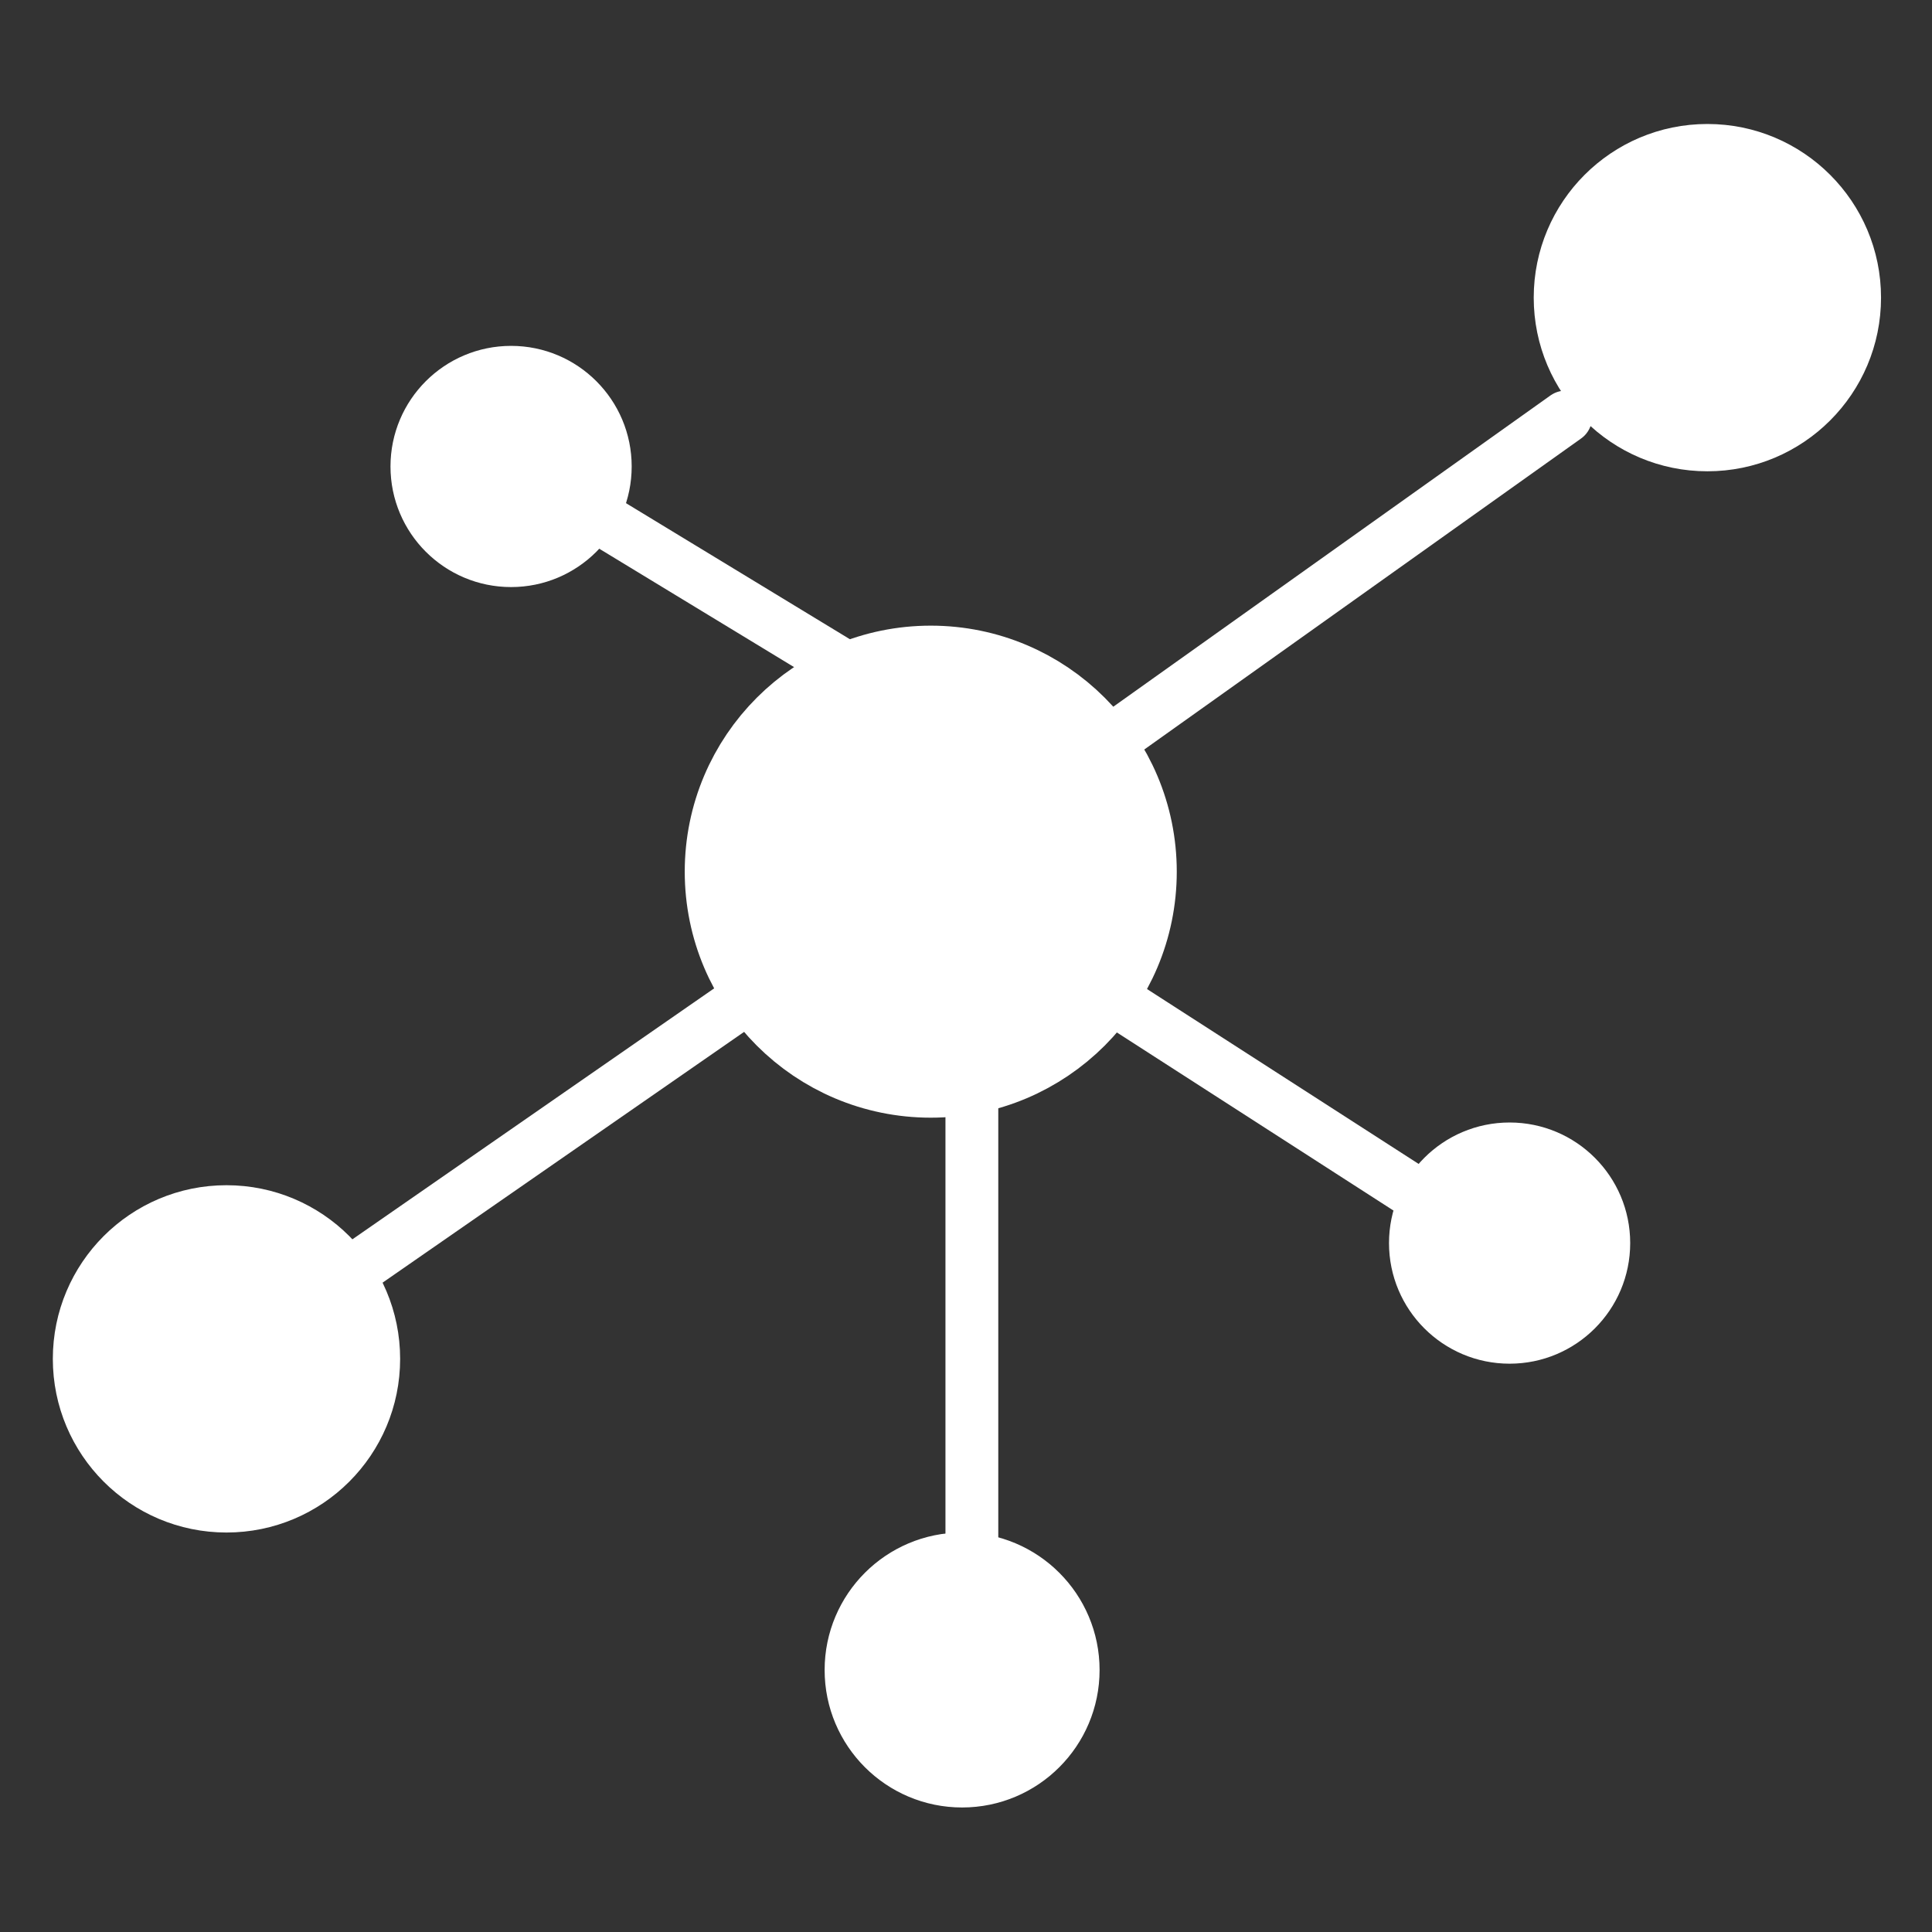 <svg width="512" height="512" viewBox="0 0 512 512" fill="none" xmlns="http://www.w3.org/2000/svg">
<rect x="0" y="0" width="512" height="512" fill="#333333" stroke="none"/>
<line x1="93.837" y1="336.638" x2="201.05" y2="262.265" stroke="white" stroke-width="14" stroke-linecap="round"/>
<line x1="292.648" y1="197.579" x2="414.934" y2="110.512" stroke="white" stroke-width="14" stroke-linecap="round"/>
<line x1="375.045" y1="316.19" x2="293.497" y2="263.687" stroke="white" stroke-width="14" stroke-linecap="round"/>
<line x1="257.556" y1="408.083" x2="257.556" y2="285.3" stroke="white" stroke-width="14" stroke-linecap="round"/>
<line x1="237.042" y1="184.77" x2="161.262" y2="138.717" stroke="white" stroke-width="14" stroke-linecap="round"/>
<circle cx="246.659" cy="231" r="51.696" fill="white" stroke="white" stroke-width="27"/>
<circle cx="452.472" cy="78.878" r="40.02" fill="white" stroke="white" stroke-width="12"/>
<circle cx="400.06" cy="329.433" r="26.959" fill="white" stroke="white" stroke-width="10"/>
<circle cx="135.443" cy="123.62" r="26.959" fill="white" stroke="white" stroke-width="10"/>
<circle cx="254.968" cy="442.568" r="31.433" fill="white" stroke="white" stroke-width="10"/>
<circle cx="60.02" cy="360.114" r="40.02" fill="white" stroke="white" stroke-width="12"/>
</svg>
